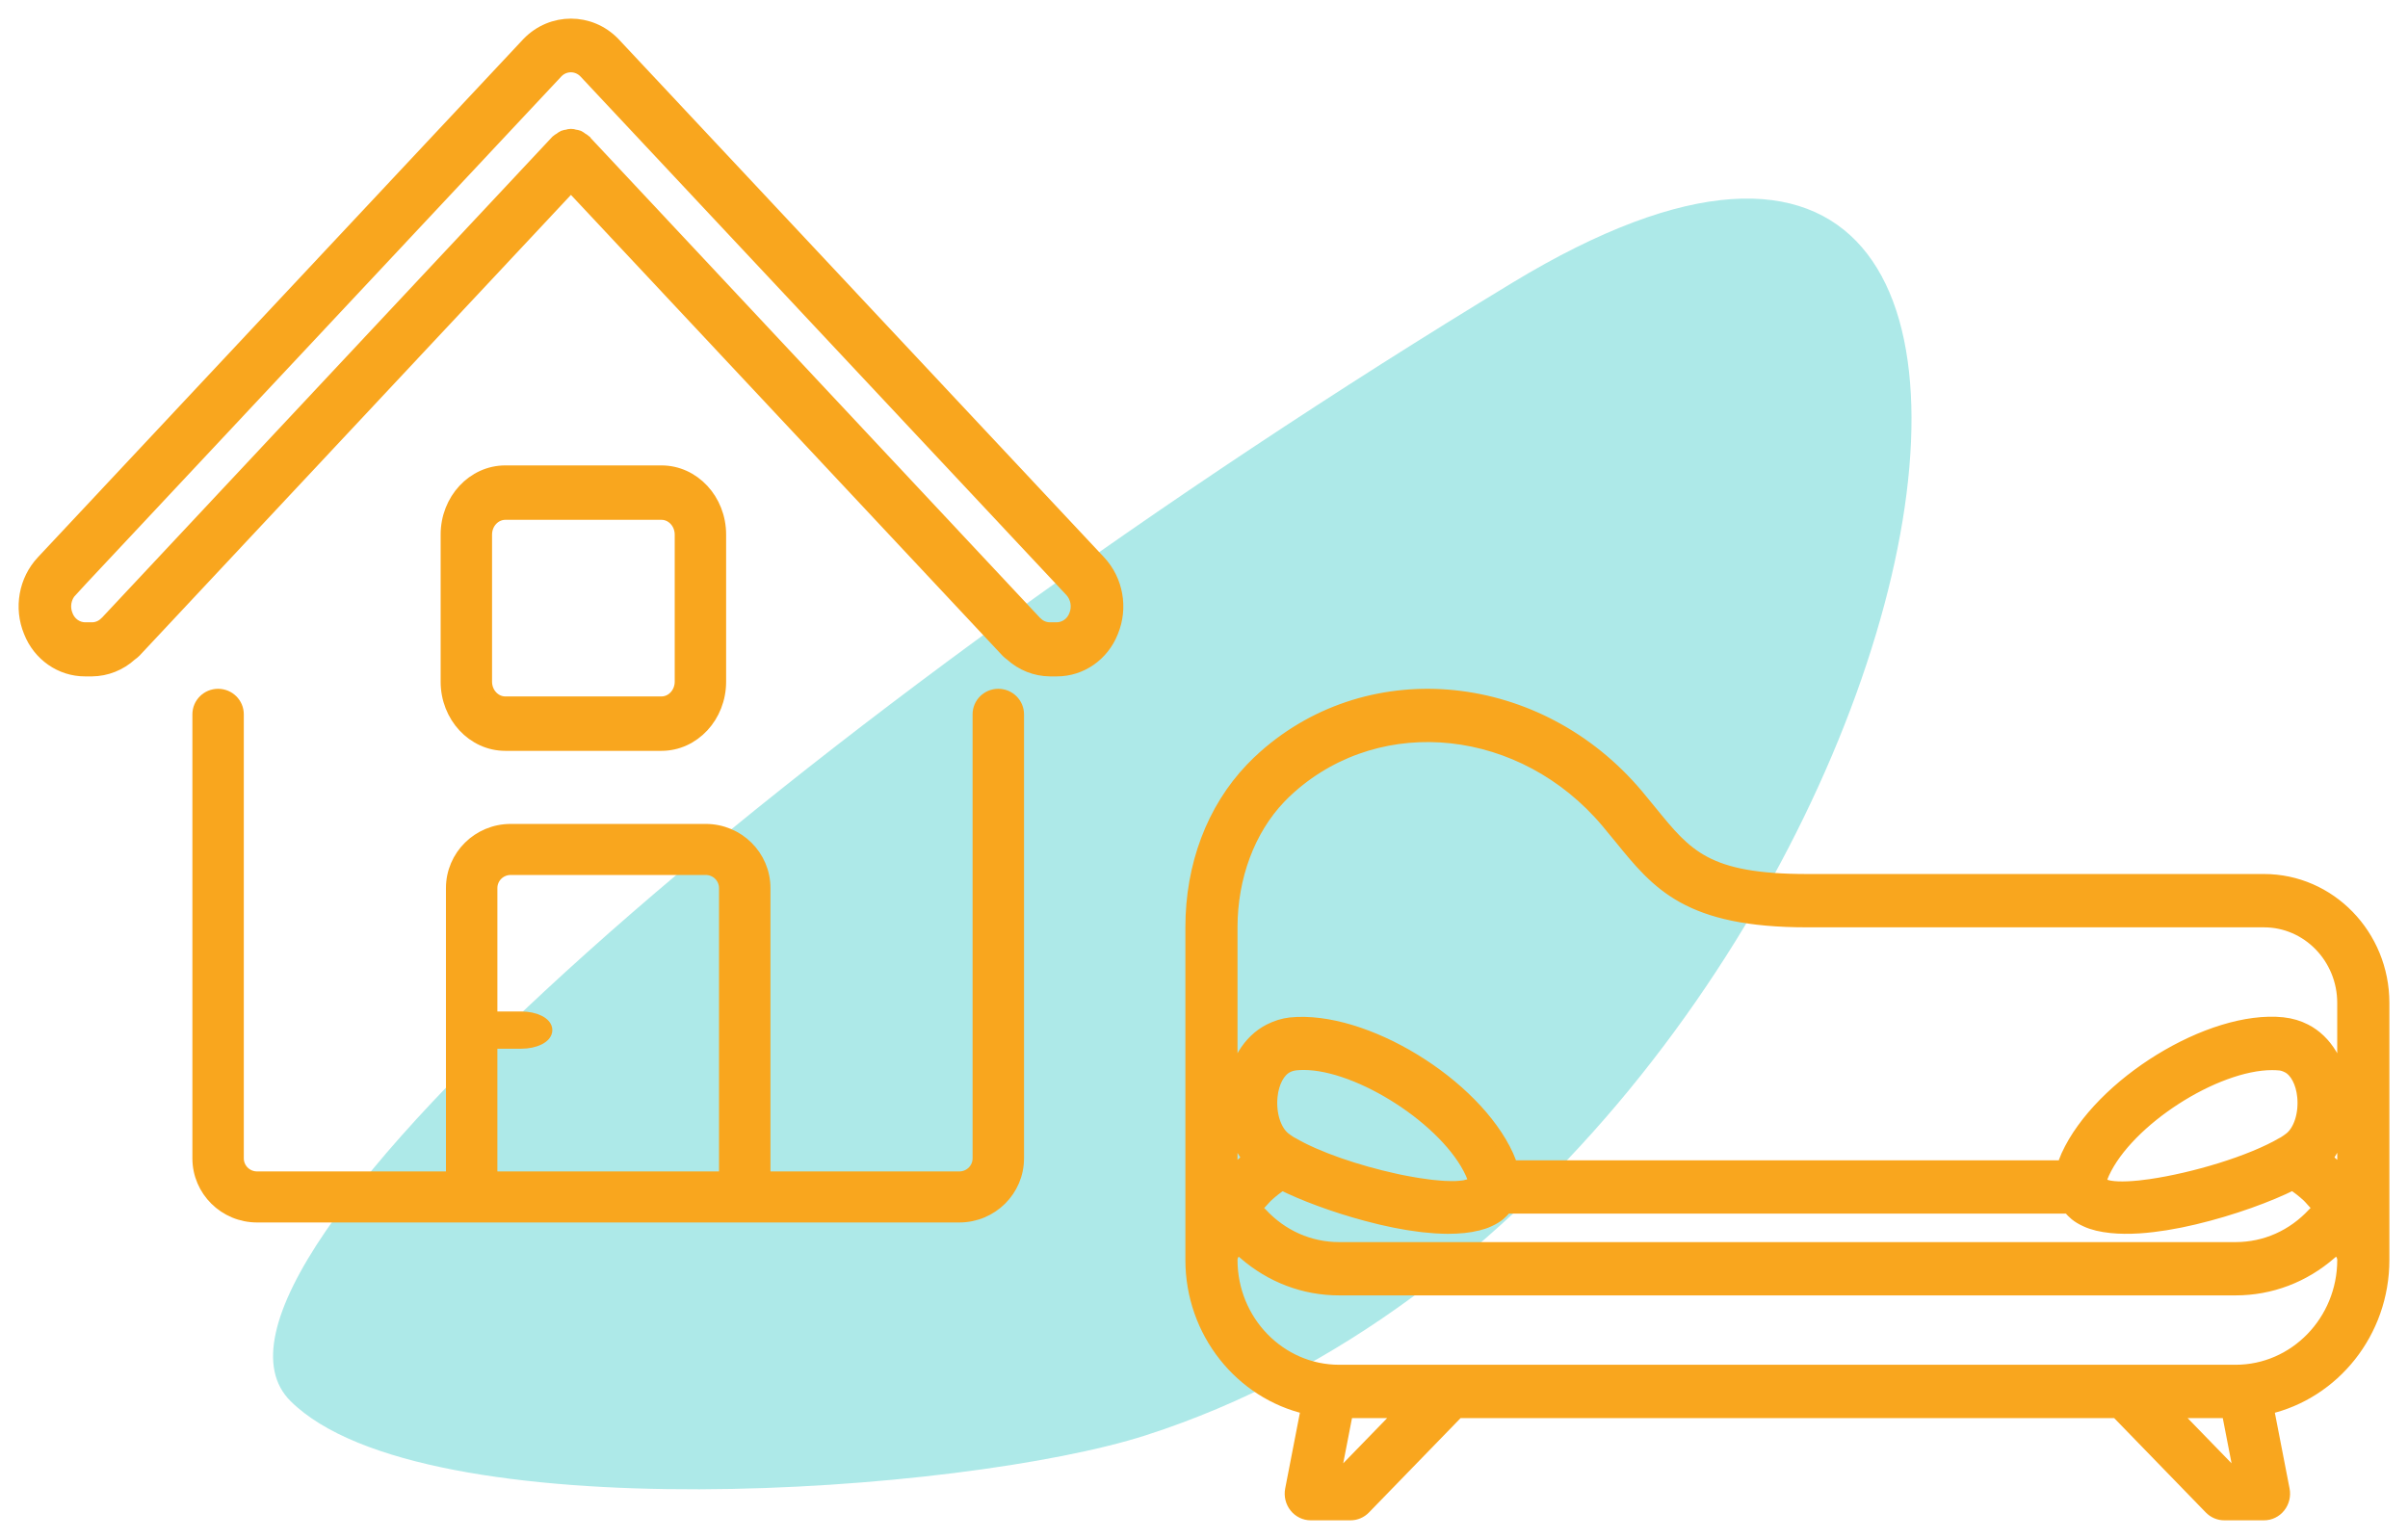 <?xml version="1.0" encoding="UTF-8"?>
<svg width="97px" height="62px" viewBox="0 0 97 62" version="1.1" xmlns="http://www.w3.org/2000/svg" xmlns:xlink="http://www.w3.org/1999/xlink">
    <!-- Generator: sketchtool 53.1 (72631) - https://sketchapp.com -->
    <title>A2CE77A7-B0C4-49AD-9F44-E6B89DBCF472</title>
    <desc>Created with sketchtool.</desc>
    <g id="Mobile-R2" stroke="none" stroke-width="1" fill="none" fill-rule="evenodd">
        <g id="2ab" transform="translate(-29, -301)">
            <g id="Group" transform="translate(30, 302)">
                <path d="M45.165,56.821 C76.341,46.79 88.36,-6.841 59.932,10.384 C31.505,27.61 5.327,50.119 10.707,55.45 C16.031,60.725 37.823,59.183 45.165,56.821 Z" id="Oval" fill="#ADE9E8"></path>
                <g id="home" fill="#F9A61E" fill-rule="nonzero" stroke="#F9A61E" stroke-width="0.5">
                    <path d="M39.214,27 C38.78,27 38.428,27.348 38.428,27.778 L38.428,45.667 C38.428,46.096 38.077,46.444 37.643,46.444 L29.786,46.444 L29.786,34.778 C29.786,33.489 28.73,32.444 27.428,32.444 L19.571,32.444 C18.27,32.444 17.214,33.489 17.214,34.778 L17.214,46.444 L9.357,46.444 C8.923,46.444 8.571,46.096 8.571,45.667 L8.571,27.778 C8.571,27.348 8.22,27 7.786,27 C7.352,27 7,27.348 7,27.778 L7,45.667 C7,46.955 8.055,48 9.357,48 L37.643,48 C38.945,48 40,46.955 40,45.667 L40,27.778 C40,27.348 39.648,27 39.214,27 Z M28.214,46.444 L18.786,46.444 L18.786,34.778 C18.786,34.348 19.137,34 19.571,34 L27.428,34 C27.862,34 28.214,34.348 28.214,34.778 L28.214,46.444 L28.214,46.444 Z" id="Shape"></path>
                    <path d="M43.294,21.625 L23.724,0.736 C22.769,-0.245 21.229,-0.245 20.273,0.736 L0.706,21.625 C0.004,22.375 -0.195,23.489 0.201,24.449 C0.569,25.39 1.451,26.003 2.429,26 L2.706,26 C3.285,25.994 3.843,25.772 4.277,25.375 C4.335,25.336 4.389,25.291 4.439,25.242 L21.999,6.486 L39.572,25.252 C39.619,25.298 39.669,25.34 39.723,25.377 C40.157,25.773 40.713,25.994 41.291,26 L41.568,26 C42.547,26.004 43.431,25.39 43.799,24.449 C44.195,23.489 43.996,22.375 43.294,21.625 Z M42.307,23.796 C42.187,24.111 41.895,24.318 41.568,24.321 L41.291,24.321 C41.077,24.321 40.872,24.23 40.725,24.069 C40.719,24.062 40.71,24.061 40.704,24.055 C40.699,24.049 40.693,24.04 40.686,24.034 L22.579,4.696 L22.57,4.689 L22.566,4.677 C22.527,4.644 22.484,4.616 22.44,4.593 C22.398,4.558 22.353,4.528 22.305,4.503 C22.255,4.486 22.204,4.475 22.152,4.469 C22.055,4.433 21.948,4.433 21.851,4.469 C21.799,4.475 21.747,4.486 21.698,4.503 C21.65,4.528 21.604,4.558 21.562,4.593 C21.518,4.616 21.476,4.644 21.437,4.677 L21.43,4.687 L21.421,4.693 L3.31,24.034 C3.303,24.04 3.3,24.048 3.292,24.054 C3.285,24.06 3.277,24.062 3.271,24.069 C3.124,24.23 2.919,24.321 2.705,24.321 L2.429,24.321 C2.103,24.319 1.811,24.111 1.69,23.796 C1.547,23.457 1.615,23.061 1.864,22.795 L1.863,22.795 L21.432,1.906 C21.581,1.75 21.784,1.663 21.996,1.663 C22.208,1.663 22.411,1.75 22.561,1.906 L42.133,22.795 C42.382,23.061 42.451,23.457 42.307,23.796 Z" id="Shape"></path>
                    <path d="M25.643,29 C26.945,29 28,27.863 28,26.462 L28,20.538 C28,19.136 26.945,18 25.643,18 L19.357,18 C18.055,18 17,19.136 17,20.538 L17,26.462 C17,27.863 18.055,29 19.357,29 L25.643,29 Z M18.571,26.462 L18.571,20.538 C18.571,20.071 18.923,19.692 19.357,19.692 L25.643,19.692 C26.077,19.692 26.429,20.071 26.429,20.538 L26.429,26.462 C26.429,26.929 26.077,27.308 25.643,27.308 L19.357,27.308 C18.923,27.308 18.571,26.929 18.571,26.462 Z" id="Shape"></path>
                    <path d="M20,40 L19,40 C18.448,40 18,40.224 18,40.5 C18,40.776 18.448,41 19,41 L20,41 C20.552,41 21,40.776 21,40.5 C21,40.224 20.552,40 20,40 Z" id="Path"></path>
                </g>
                <g id="couch" transform="translate(47, 27)" fill="#F9A61E" fill-rule="nonzero" stroke="#F9A61E" stroke-width="0.5">
                    <path d="M43.2,7.462 L24.8,7.462 C20.743,7.462 19.944,6.478 18.492,4.693 C18.319,4.481 18.141,4.261 17.949,4.033 C13.998,-0.658 7.262,-1.359 2.936,2.469 C2.75,2.634 2.575,2.803 2.41,2.976 C0.855,4.603 0,6.867 0,9.354 L0,22.758 C0,25.676 1.994,28.121 4.654,28.73 L4.016,32.015 C3.969,32.257 4.03,32.508 4.182,32.698 C4.334,32.89 4.56,33 4.8,33 L6.4,33 C6.613,33 6.816,32.914 6.966,32.759 L10.731,28.881 L37.269,28.881 L41.034,32.759 C41.185,32.914 41.387,33 41.6,33 L43.2,33 C43.44,33 43.666,32.89 43.818,32.698 C43.97,32.508 44.031,32.257 43.984,32.015 L43.346,28.731 C46.005,28.121 48,25.676 48,22.758 L48,12.405 C48,9.679 45.847,7.462 43.2,7.462 Z M42.054,22.291 L5.946,22.291 C4.75,22.291 3.633,21.796 2.802,20.898 C2.73,20.821 2.645,20.762 2.553,20.719 C2.644,20.602 2.745,20.492 2.847,20.384 C2.908,20.321 2.961,20.252 3.025,20.192 C3.218,20.013 3.425,19.848 3.649,19.705 C4.466,20.115 5.716,20.589 7.033,20.942 C7.035,20.943 7.038,20.943 7.04,20.944 C7.204,20.987 7.369,21.029 7.534,21.069 C7.574,21.079 7.614,21.088 7.654,21.098 C7.797,21.131 7.939,21.162 8.082,21.192 C8.137,21.203 8.19,21.214 8.245,21.225 C8.382,21.252 8.519,21.276 8.656,21.3 C8.709,21.309 8.761,21.317 8.813,21.325 C8.955,21.347 9.096,21.367 9.236,21.384 C9.275,21.389 9.314,21.393 9.352,21.398 C9.504,21.415 9.654,21.428 9.801,21.438 C9.823,21.44 9.846,21.44 9.868,21.442 C10.027,21.452 10.183,21.457 10.335,21.458 C10.338,21.458 10.342,21.458 10.346,21.458 C10.35,21.458 10.354,21.457 10.358,21.457 C10.562,21.457 10.758,21.447 10.945,21.428 C10.954,21.427 10.963,21.426 10.973,21.426 C11.163,21.405 11.345,21.376 11.513,21.334 C11.514,21.333 11.517,21.333 11.518,21.333 C11.682,21.292 11.836,21.243 11.974,21.178 C11.976,21.178 11.978,21.175 11.981,21.174 C12.134,21.105 12.273,21.024 12.393,20.926 C12.47,20.862 12.568,20.769 12.662,20.643 L35.339,20.643 C35.434,20.769 35.532,20.862 35.609,20.926 C35.729,21.024 35.867,21.105 36.021,21.174 C36.023,21.175 36.026,21.178 36.028,21.178 C36.31,21.31 36.654,21.387 37.035,21.427 C37.039,21.427 37.042,21.428 37.046,21.428 C37.389,21.463 37.762,21.466 38.158,21.441 C38.165,21.441 38.172,21.44 38.178,21.44 C38.342,21.429 38.506,21.414 38.675,21.394 C38.695,21.392 38.716,21.389 38.736,21.387 C38.894,21.368 39.054,21.346 39.216,21.32 C39.247,21.315 39.279,21.31 39.31,21.304 C39.468,21.278 39.626,21.25 39.785,21.218 C39.816,21.212 39.846,21.206 39.878,21.199 C40.044,21.165 40.21,21.129 40.376,21.089 C40.391,21.086 40.407,21.082 40.422,21.078 C41.933,20.719 43.422,20.169 44.351,19.702 C44.575,19.846 44.782,20.01 44.975,20.189 C45.039,20.248 45.093,20.318 45.153,20.382 C45.256,20.49 45.356,20.599 45.447,20.716 C45.355,20.759 45.27,20.819 45.198,20.896 C44.367,21.796 43.25,22.291 42.054,22.291 Z M1.6,19.32 L1.6,16.492 C1.609,17.325 1.861,18.095 2.298,18.673 C2.068,18.857 1.854,19.057 1.654,19.27 C1.638,19.289 1.617,19.302 1.6,19.32 Z M11.395,19.627 C11.327,19.702 11.201,19.753 11.036,19.787 C11.017,19.791 11.001,19.797 10.981,19.8 C10.919,19.811 10.846,19.816 10.774,19.822 C10.725,19.825 10.68,19.83 10.627,19.832 C10.568,19.833 10.502,19.832 10.438,19.832 C10.358,19.831 10.278,19.83 10.19,19.825 C10.138,19.822 10.085,19.818 10.031,19.814 C9.921,19.806 9.808,19.796 9.689,19.783 C9.644,19.778 9.598,19.772 9.552,19.766 C9.424,19.751 9.292,19.732 9.157,19.71 C9.103,19.702 9.05,19.693 8.995,19.684 C8.878,19.664 8.758,19.643 8.638,19.62 C8.546,19.602 8.454,19.584 8.359,19.565 C8.296,19.551 8.232,19.537 8.169,19.523 C6.691,19.199 5.055,18.654 4.034,18.052 C4.025,18.046 4.014,18.044 4.004,18.039 C3.908,17.977 3.815,17.916 3.739,17.854 C3.356,17.545 3.144,16.872 3.213,16.177 C3.269,15.607 3.512,15.147 3.846,14.976 C3.954,14.921 4.056,14.888 4.204,14.871 C4.305,14.861 4.408,14.856 4.515,14.856 C6.762,14.856 10.299,17.122 11.276,19.262 C11.382,19.494 11.389,19.607 11.395,19.627 L11.395,19.627 Z M36.724,19.263 C37.7,17.125 41.231,14.862 43.525,14.862 C43.636,14.862 43.744,14.867 43.85,14.878 C43.944,14.889 44.046,14.922 44.154,14.977 C44.488,15.147 44.731,15.608 44.787,16.178 C44.856,16.872 44.644,17.546 44.261,17.855 C44.185,17.917 44.091,17.978 43.996,18.04 C43.986,18.045 43.975,18.047 43.966,18.053 C42.662,18.822 40.349,19.499 38.654,19.747 C38.649,19.748 38.644,19.749 38.638,19.75 C38.478,19.773 38.322,19.793 38.174,19.808 C38.162,19.809 38.149,19.81 38.137,19.811 C37.993,19.825 37.855,19.836 37.726,19.841 C37.718,19.841 37.71,19.842 37.702,19.842 C37.158,19.865 36.763,19.81 36.62,19.656 C36.618,19.649 36.614,19.644 36.613,19.637 C36.613,19.593 36.627,19.476 36.724,19.263 Z M45.702,18.672 C46.139,18.094 46.392,17.324 46.4,16.492 L46.4,19.32 C46.383,19.302 46.362,19.288 46.346,19.27 C46.146,19.056 45.931,18.856 45.702,18.672 Z M3.55,4.132 C3.684,3.991 3.826,3.854 3.978,3.72 C7.641,0.48 13.365,1.105 16.739,5.113 C16.924,5.333 17.098,5.546 17.265,5.751 C18.79,7.628 19.995,9.11 24.799,9.11 L43.199,9.11 C44.964,9.11 46.399,10.588 46.399,12.405 L46.399,16.475 C46.4,16.322 46.394,16.167 46.378,16.012 C46.265,14.866 45.699,13.927 44.865,13.501 C44.588,13.36 44.305,13.272 43.956,13.233 C41.046,12.932 36.594,15.67 35.274,18.563 C35.205,18.716 35.156,18.859 35.115,18.995 L12.883,18.995 C12.843,18.858 12.794,18.715 12.724,18.563 C11.405,15.671 6.951,12.935 3.976,13.24 C3.694,13.272 3.41,13.36 3.134,13.501 C2.299,13.927 1.734,14.866 1.62,16.012 C1.606,16.167 1.599,16.322 1.6,16.475 L1.6,9.354 C1.6,7.332 2.311,5.429 3.55,4.132 Z M6.069,31.352 L5.776,31.352 L6.256,28.881 L8.47,28.881 L6.069,31.352 Z M41.931,31.352 L39.531,28.881 L41.745,28.881 L42.225,31.352 L41.931,31.352 Z M42.054,27.233 L37.6,27.233 L10.4,27.233 L5.946,27.233 C3.55,27.233 1.6,25.226 1.6,22.758 C1.6,22.679 1.622,22.6 1.666,22.524 C1.667,22.523 1.667,22.521 1.668,22.52 C1.726,22.42 1.815,22.347 1.917,22.312 C1.986,22.378 2.059,22.436 2.13,22.497 C3.2,23.427 4.53,23.938 5.946,23.938 L42.054,23.938 C43.47,23.938 44.801,23.427 45.87,22.498 C45.941,22.436 46.014,22.379 46.083,22.313 C46.185,22.347 46.274,22.42 46.332,22.521 C46.333,22.522 46.333,22.524 46.334,22.525 C46.378,22.6 46.4,22.679 46.4,22.758 C46.4,25.226 44.45,27.233 42.054,27.233 Z" id="Shape"></path>
                </g>
            </g>
        </g>
    </g>
</svg>